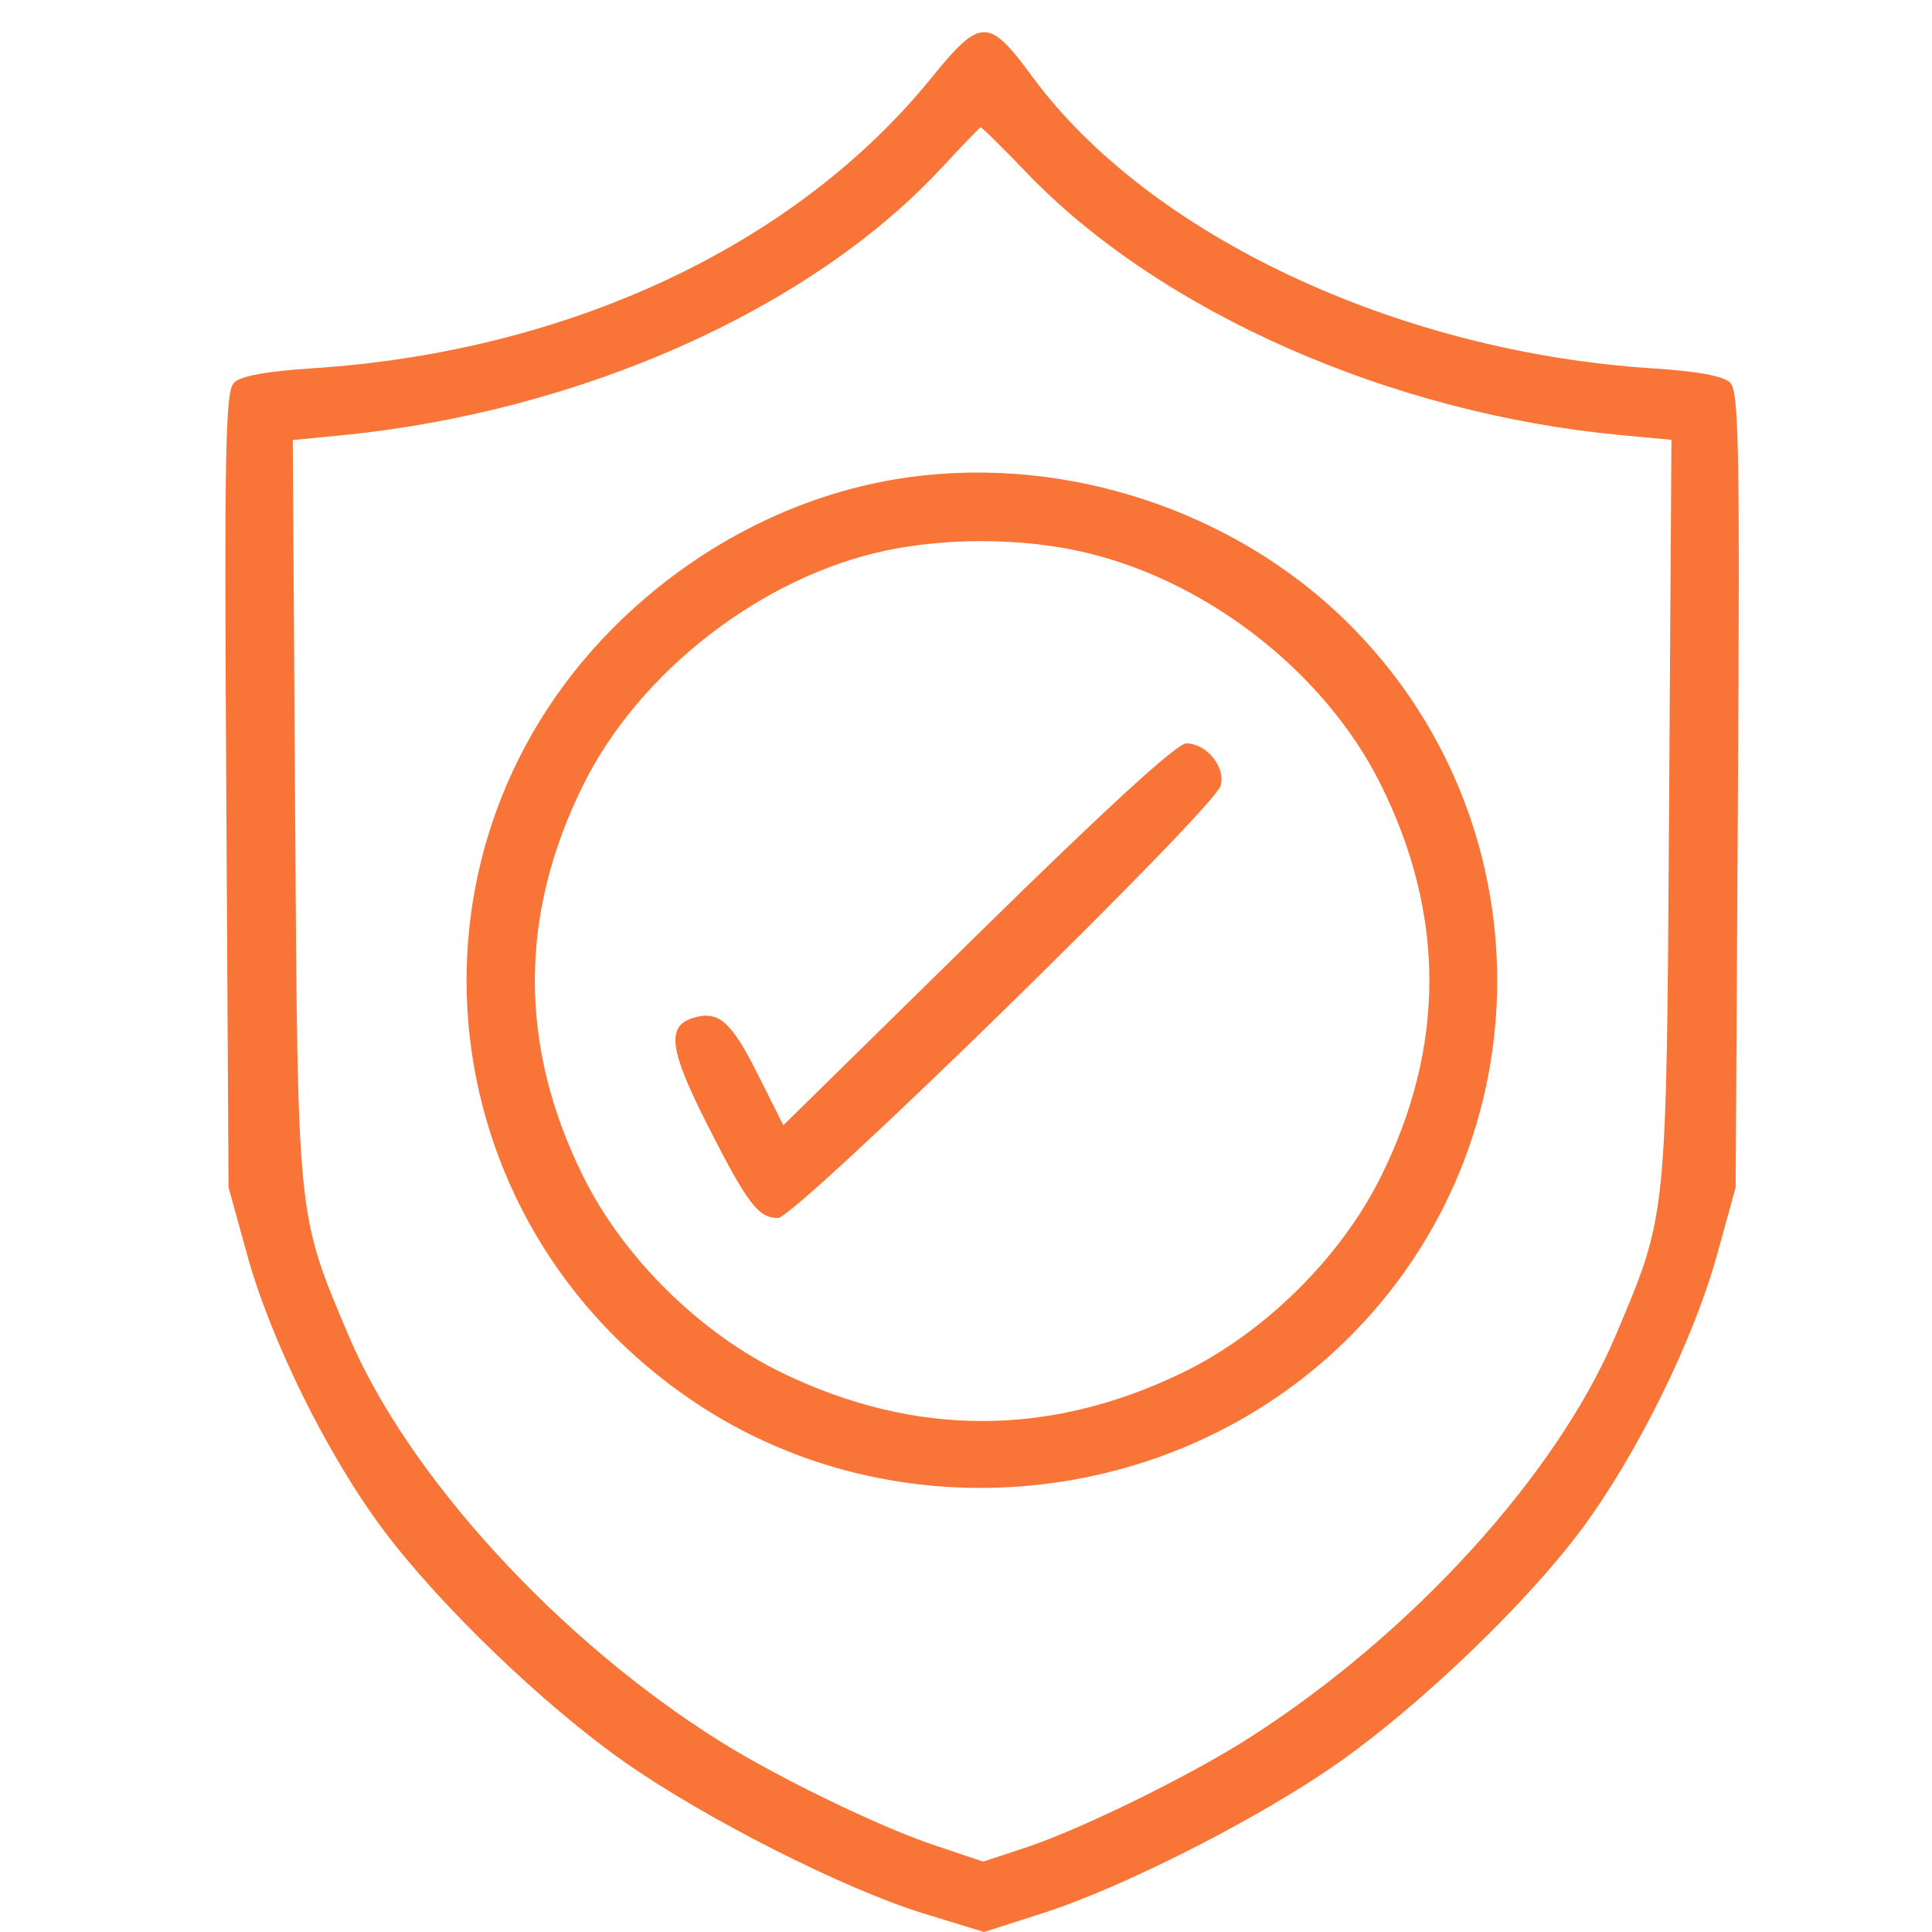 <svg width="54" height="54" viewBox="0 0 54 54" fill="none" xmlns="http://www.w3.org/2000/svg">
<path fill-rule="evenodd" clip-rule="evenodd" d="M26.036 2.173C22.245 6.851 15.897 9.831 8.74 10.293C7.453 10.376 6.731 10.508 6.542 10.695C6.298 10.934 6.268 12.513 6.324 22.082L6.388 33.19L6.912 35.085C7.574 37.482 9.17 40.704 10.72 42.769C12.3 44.877 15.193 47.66 17.453 49.247C19.712 50.833 23.599 52.802 25.822 53.484L27.503 54L29.161 53.469C31.412 52.747 35.247 50.794 37.425 49.258C39.716 47.642 42.658 44.82 44.187 42.769C45.735 40.694 47.329 37.472 47.988 35.085L48.512 33.19L48.576 22.082C48.632 12.513 48.602 10.934 48.358 10.695C48.169 10.508 47.447 10.376 46.16 10.293C39.048 9.834 32.106 6.566 28.855 2.145C27.63 0.479 27.407 0.481 26.036 2.173ZM28.686 4.819C32.419 8.715 38.871 11.565 45.311 12.162L46.717 12.293L46.651 22.647C46.577 34.148 46.601 33.914 45.158 37.327C43.51 41.224 39.455 45.675 34.903 48.583C33.249 49.639 30.207 51.131 28.669 51.64L27.483 52.032L26.111 51.573C24.584 51.062 21.756 49.691 20.136 48.678C15.611 45.846 11.4 41.248 9.742 37.327C8.299 33.914 8.323 34.148 8.249 22.65L8.183 12.299L9.492 12.172C16.18 11.524 22.611 8.671 26.295 4.715C26.878 4.09 27.377 3.569 27.405 3.558C27.434 3.546 28.01 4.114 28.686 4.819ZM25.429 13.335C22.498 13.734 19.674 15.124 17.415 17.278C10.842 23.545 11.809 34.104 19.421 39.196C25.046 42.959 32.797 42.214 37.641 37.445C43.25 31.923 43.25 22.899 37.641 17.378C34.493 14.278 29.833 12.736 25.429 13.335ZM30.048 15.379C33.583 16.107 36.993 18.718 38.587 21.916C40.406 25.565 40.406 29.258 38.587 32.906C37.461 35.166 35.327 37.267 33.032 38.376C29.325 40.166 25.575 40.166 21.869 38.376C19.573 37.267 17.439 35.166 16.313 32.906C14.495 29.258 14.495 25.565 16.313 21.916C17.886 18.76 21.301 16.12 24.756 15.389C26.405 15.041 28.387 15.037 30.048 15.379ZM27.327 26.115L21.895 31.45L21.166 29.999C20.432 28.538 20.075 28.232 19.367 28.453C18.622 28.686 18.709 29.343 19.758 31.413C20.893 33.651 21.19 34.043 21.747 34.043C22.238 34.043 33.954 22.597 34.12 21.956C34.256 21.429 33.723 20.779 33.154 20.779C32.893 20.779 30.912 22.594 27.327 26.115Z" fill="#F97537"/>
</svg>

